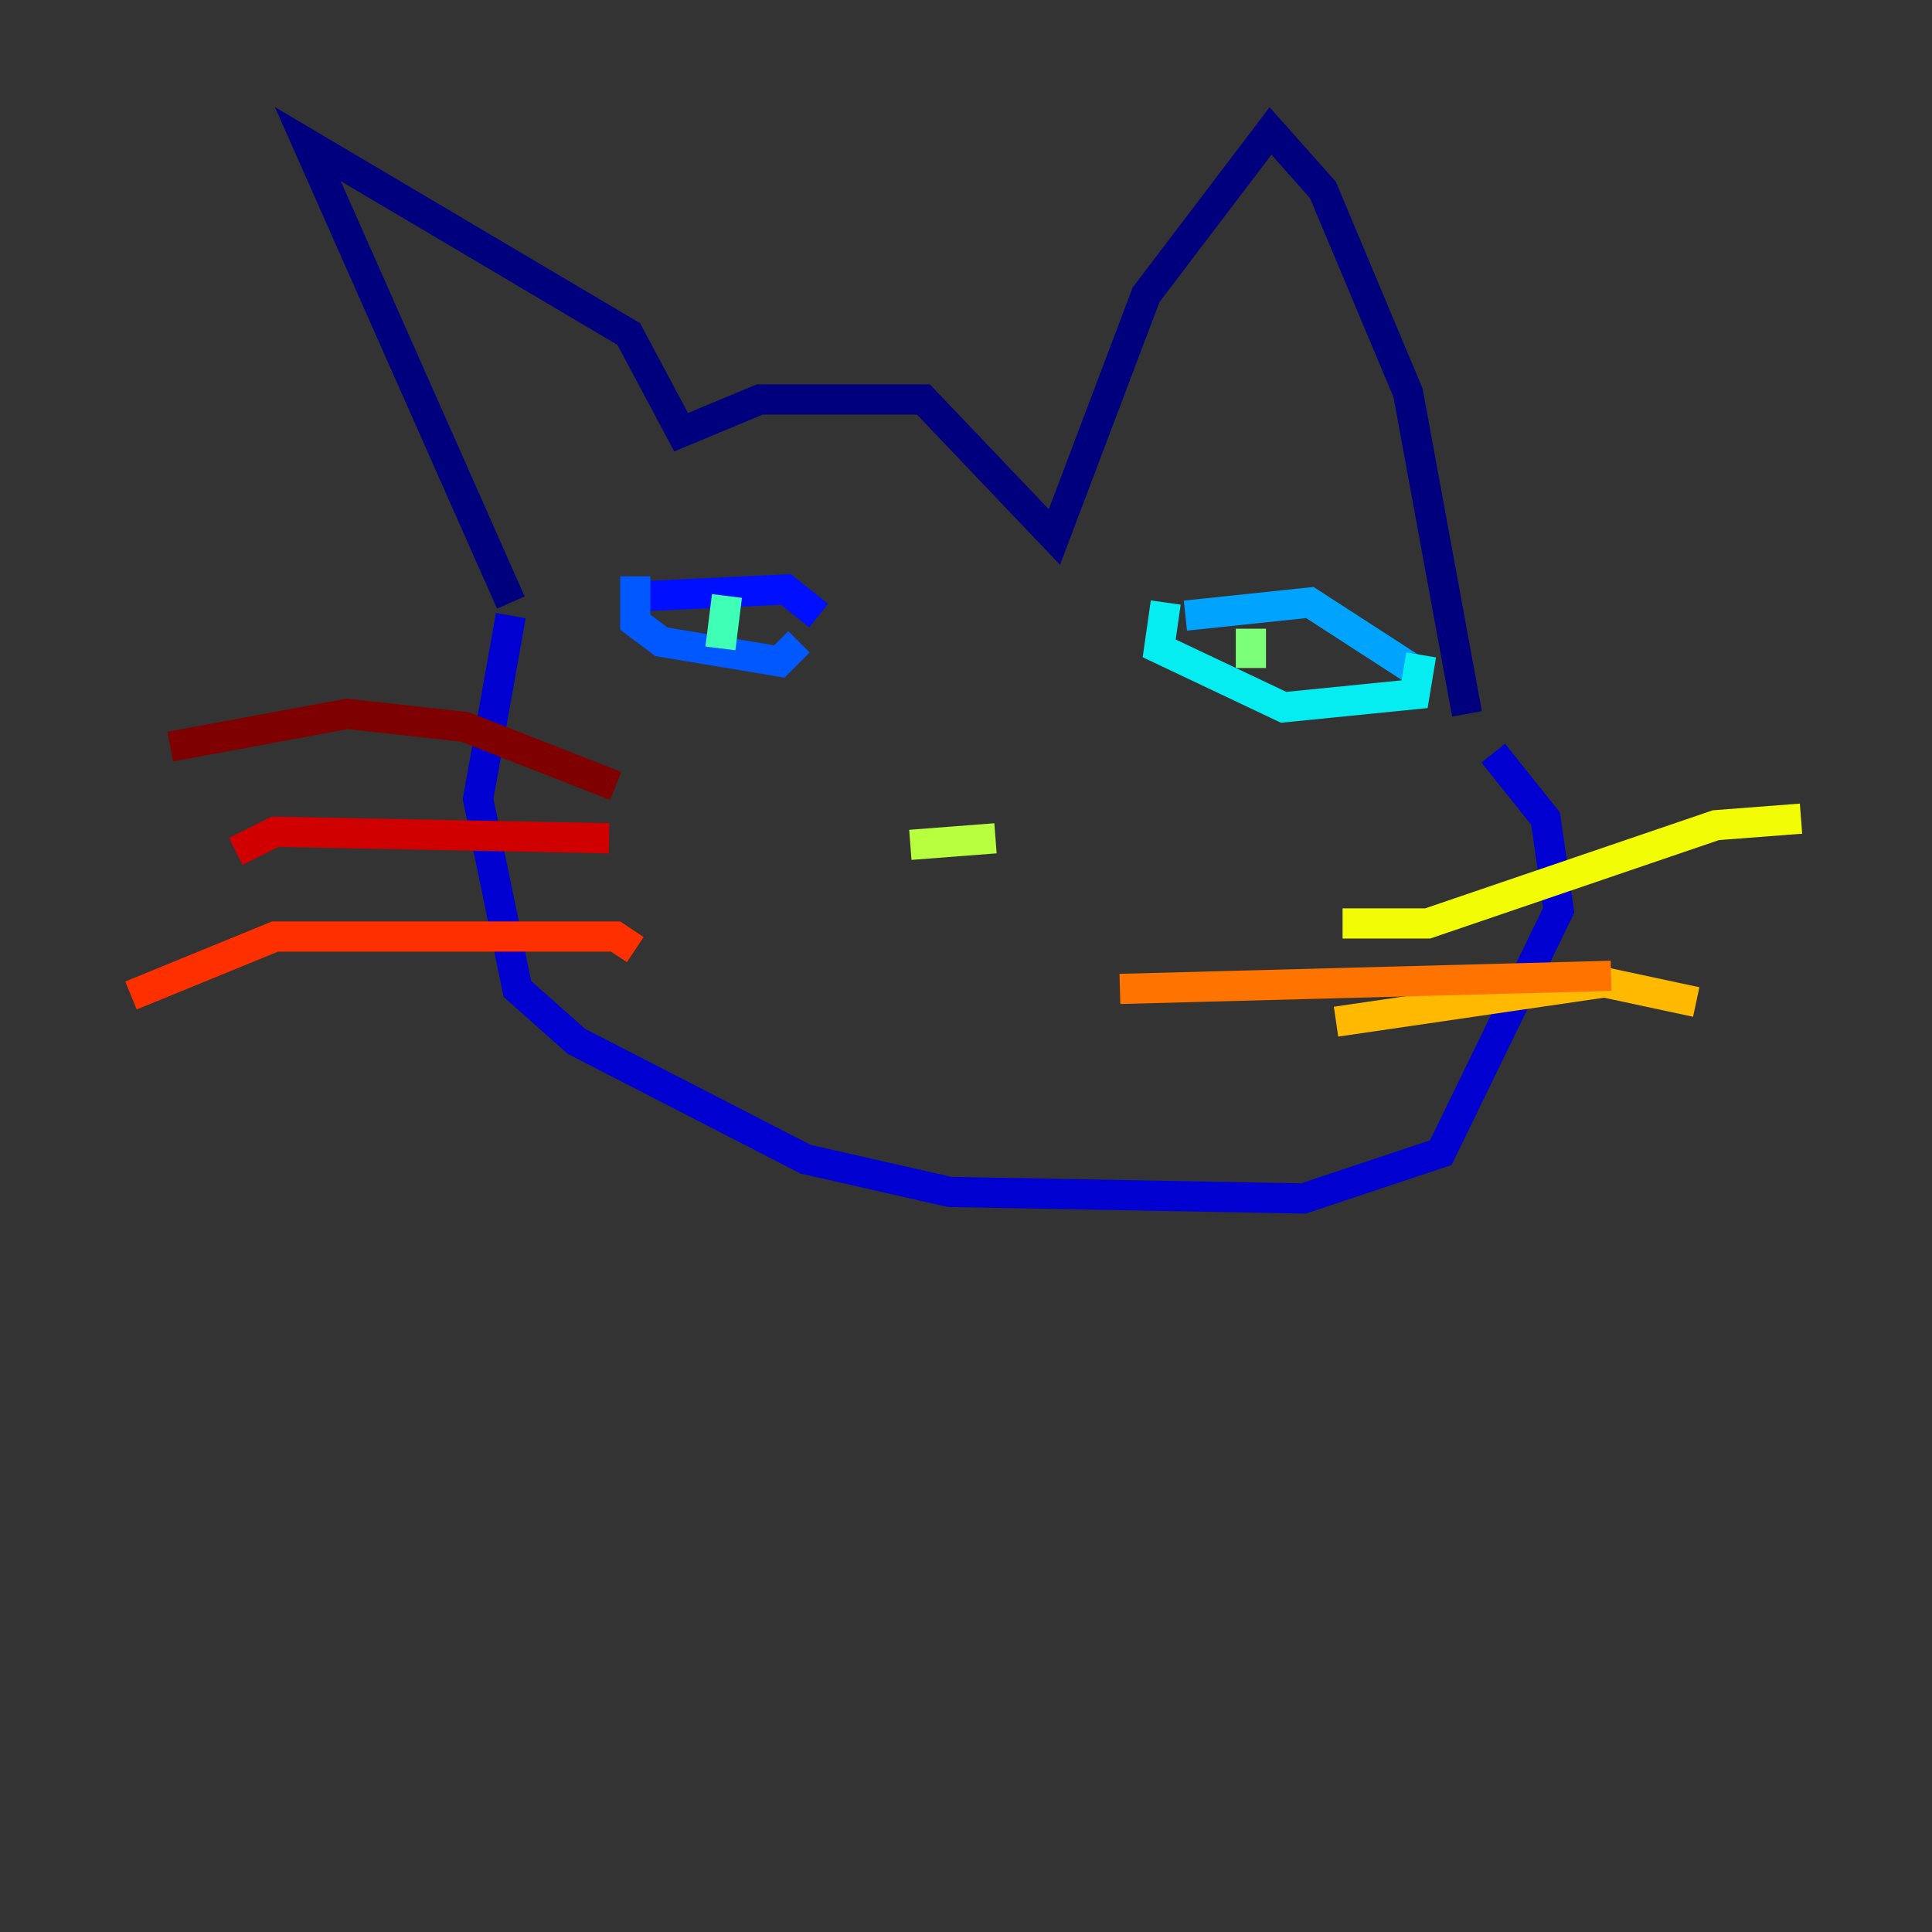 <?xml version="1.0" encoding="utf-8" ?>
<svg baseProfile="tiny" height="128" version="1.2" viewBox="0,0,128,128" width="128" xmlns="http://www.w3.org/2000/svg" xmlns:ev="http://www.w3.org/2001/xml-events" xmlns:xlink="http://www.w3.org/1999/xlink"><rect x="0" y="0" width="128" height="128" fill="#333333" stroke="none"/><defs /><polyline fill="none" points="33.844,39.919 20.393,9.546 41.654,22.129 45.125,28.637 50.332,26.468 61.18,26.468 69.858,35.58 75.932,19.525 84.176,8.678 87.647,12.583 93.288,26.034 97.193,47.295" stroke="#00007f" stroke-width="2" /><polyline fill="none" points="33.844,40.786 31.675,52.936 34.278,65.519 38.183,68.99 53.37,76.8 62.915,78.969 86.346,79.403 95.458,76.366 103.268,60.312 102.4,54.237 98.929,49.898" stroke="#0000d1" stroke-width="2" /><polyline fill="none" points="42.956,39.485 52.068,39.051 54.237,40.786" stroke="#0010ff" stroke-width="2" /><polyline fill="none" points="42.088,38.183 42.088,41.22 43.824,42.522 51.634,43.824 52.936,42.522" stroke="#0058ff" stroke-width="2" /><polyline fill="none" points="78.536,40.786 86.78,39.919 94.156,44.691" stroke="#00a4ff" stroke-width="2" /><polyline fill="none" points="77.234,39.919 76.8,42.956 85.044,46.861 93.722,45.993 94.156,43.39" stroke="#05ecf1" stroke-width="2" /><polyline fill="none" points="48.163,39.485 47.729,42.956" stroke="#3fffb7" stroke-width="2" /><polyline fill="none" points="82.875,41.654 82.875,44.258" stroke="#7cff79" stroke-width="2" /><polyline fill="none" points="60.312,55.973 65.953,55.539" stroke="#b7ff3f" stroke-width="2" /><polyline fill="none" points="88.949,61.18 94.59,61.18 113.681,54.671 119.322,54.237" stroke="#f1fc05" stroke-width="2" /><polyline fill="none" points="88.515,67.688 106.305,65.085 112.38,66.386" stroke="#ffb900" stroke-width="2" /><polyline fill="none" points="74.197,65.519 106.739,64.651" stroke="#ff7300" stroke-width="2" /><polyline fill="none" points="42.088,62.915 40.786,62.047 18.224,62.047 8.678,65.953" stroke="#ff3000" stroke-width="2" /><polyline fill="none" points="40.352,55.539 18.224,55.105 15.62,56.407" stroke="#d10000" stroke-width="2" /><polyline fill="none" points="40.786,52.068 30.807,48.163 22.997,47.295 11.281,49.464" stroke="#7f0000" stroke-width="2" /></svg>